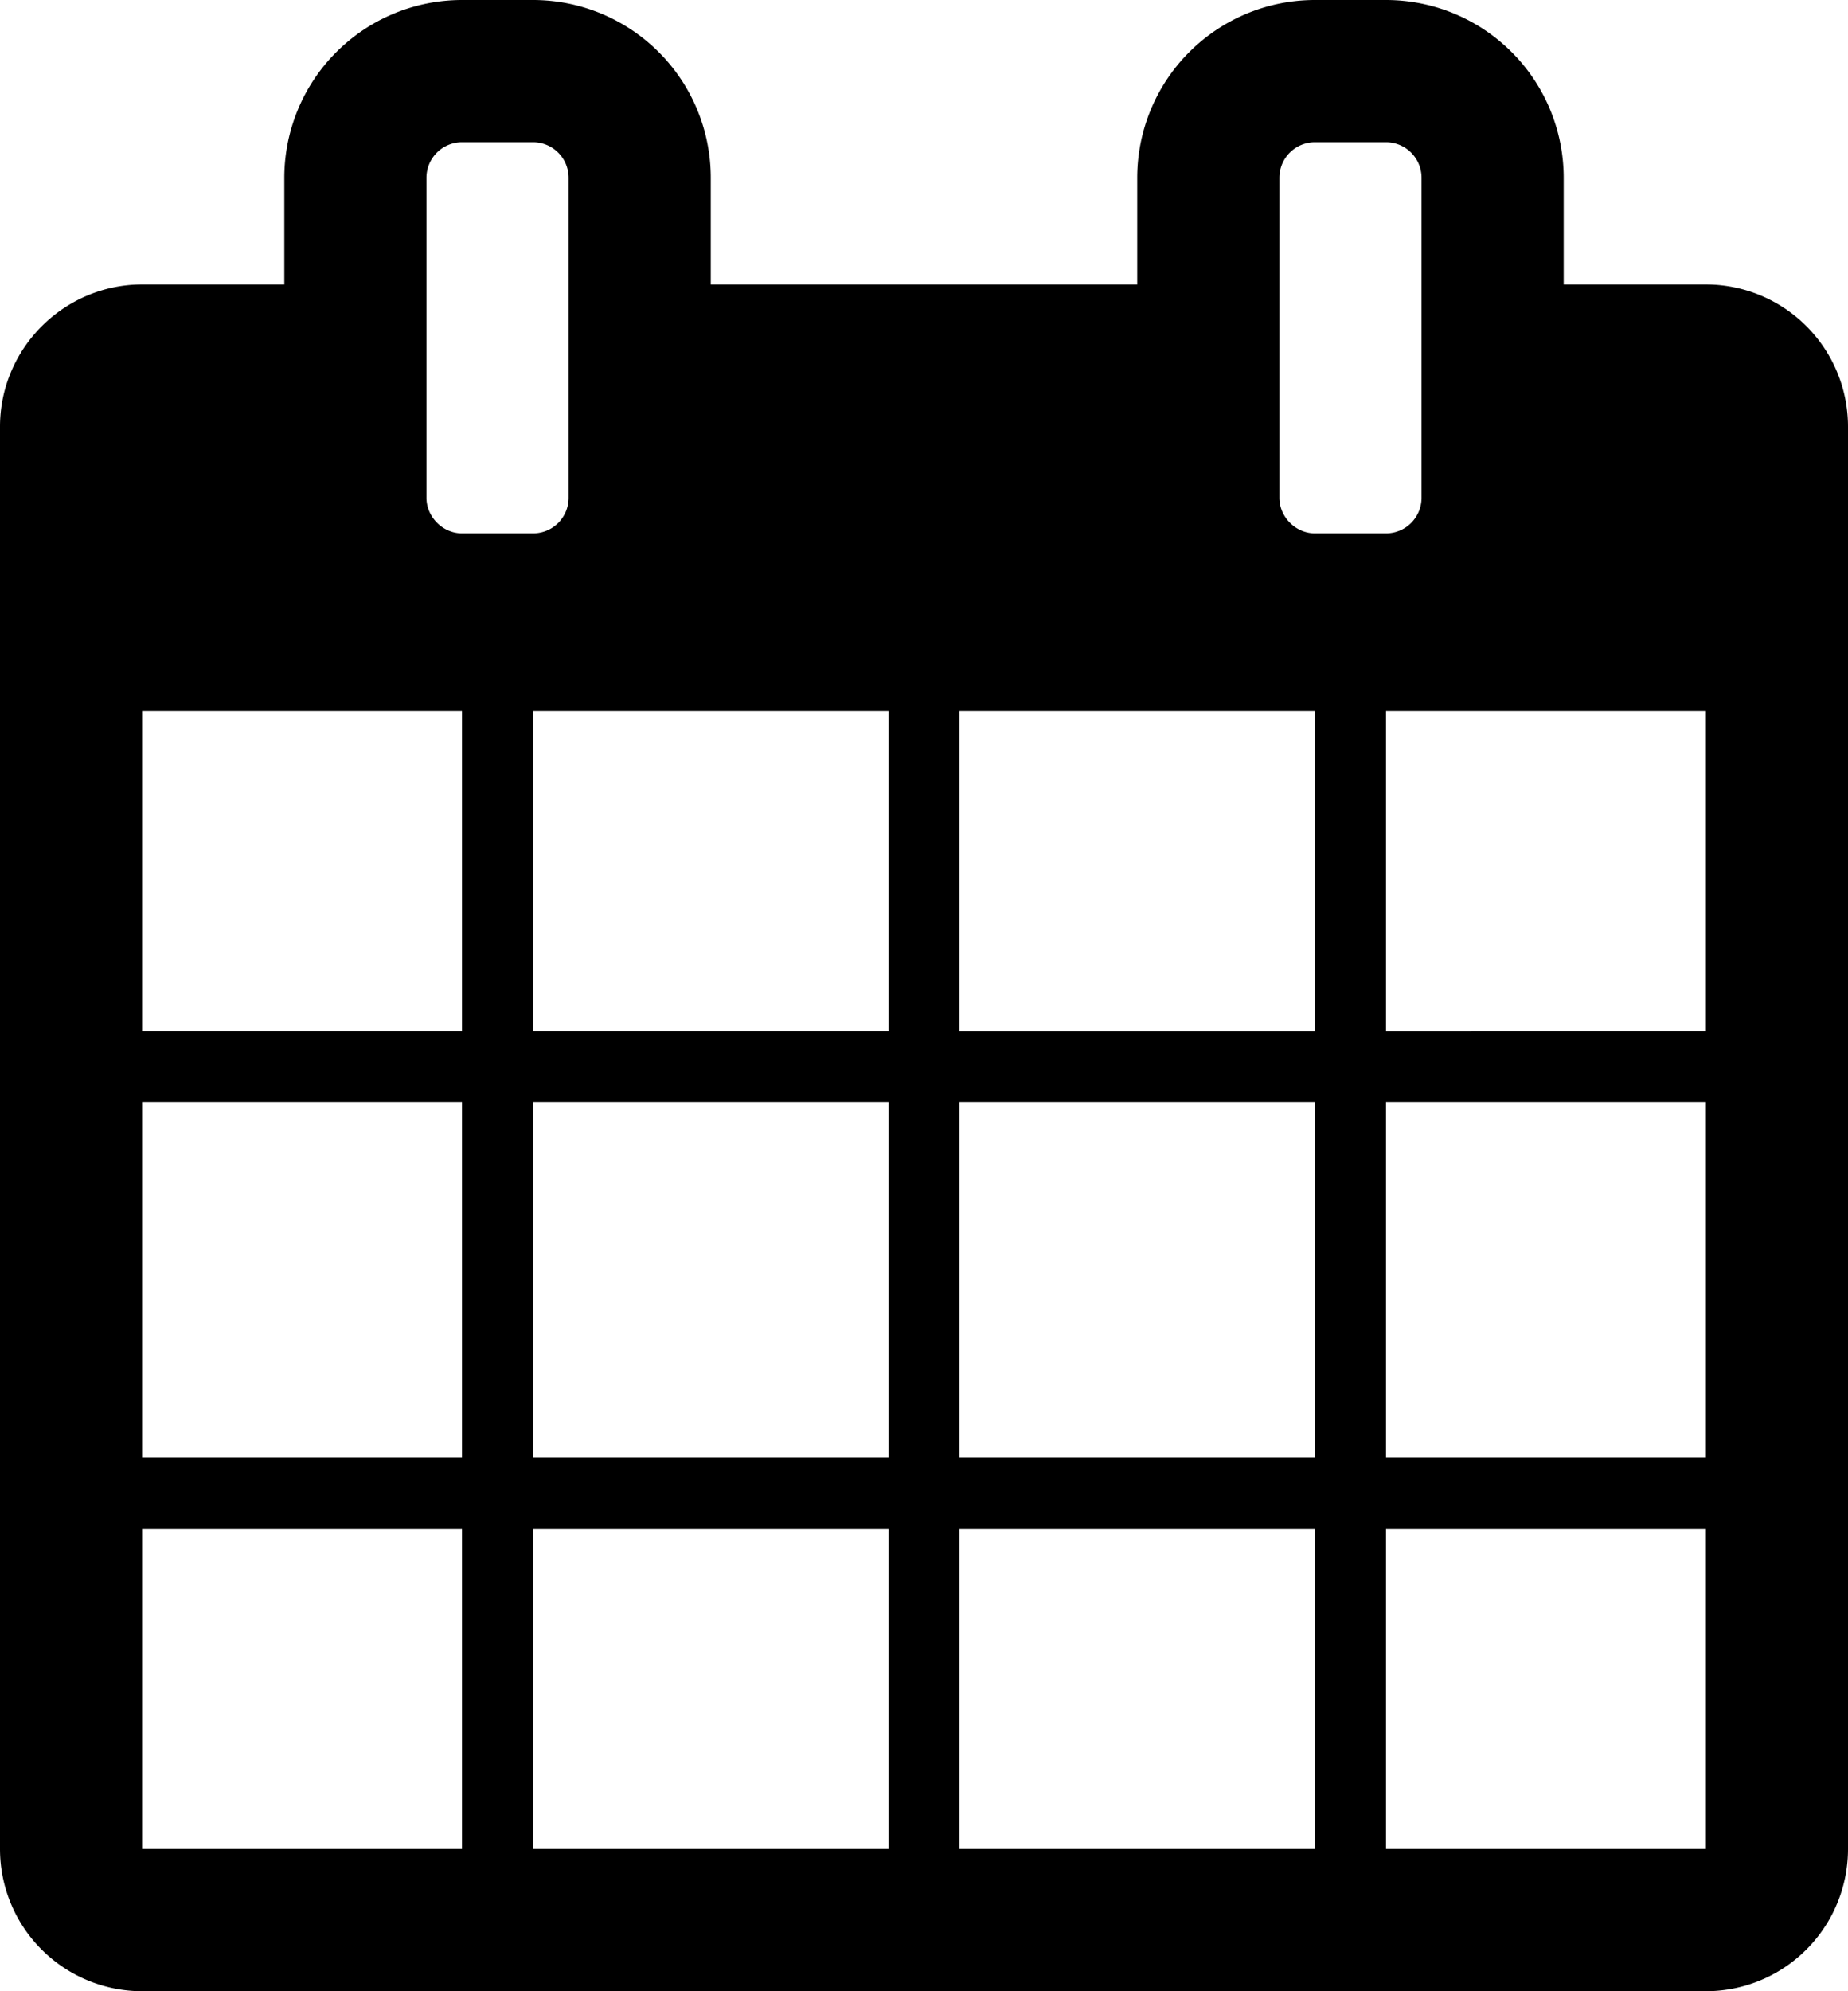 <svg xmlns="http://www.w3.org/2000/svg" viewBox="0 0 26 28" id="icon"><path d="M2 26h4.5v-4.5H2V26zm5.5 0h5v-4.5h-5V26zM2 20.5h4.5v-5H2v5zm5.5 0h5v-5h-5v5zm-5.5-6h4.5V10H2v4.5zM13.5 26h5v-4.5h-5V26zm-6-11.5h5V10h-5v4.5zm12 11.5H24v-4.5h-4.5V26zm-6-5.5h5v-5h-5v5zM8 7V2.5a.5.5 0 0 0-.5-.5h-1a.5.5 0 0 0-.5.5V7c0 .27.23.5.5.5h1A.5.5 0 0 0 8 7zm11.5 13.5H24v-5h-4.5v5zm-6-6h5V10h-5v4.5zm6 0H24V10h-4.5v4.5zM20 7V2.5a.5.5 0 0 0-.5-.5h-1a.5.5 0 0 0-.5.5V7c0 .27.23.5.5.5h1A.5.5 0 0 0 20 7zm6-1v20a2 2 0 0 1-2 2H2a2 2 0 0 1-2-2V6c0-1.1.9-2 2-2h2V2.5A2.5 2.5 0 0 1 6.5 0h1A2.5 2.5 0 0 1 10 2.5V4h6V2.5A2.5 2.5 0 0 1 18.5 0h1A2.5 2.5 0 0 1 22 2.5V4h2a2 2 0 0 1 2 2z"/></svg>